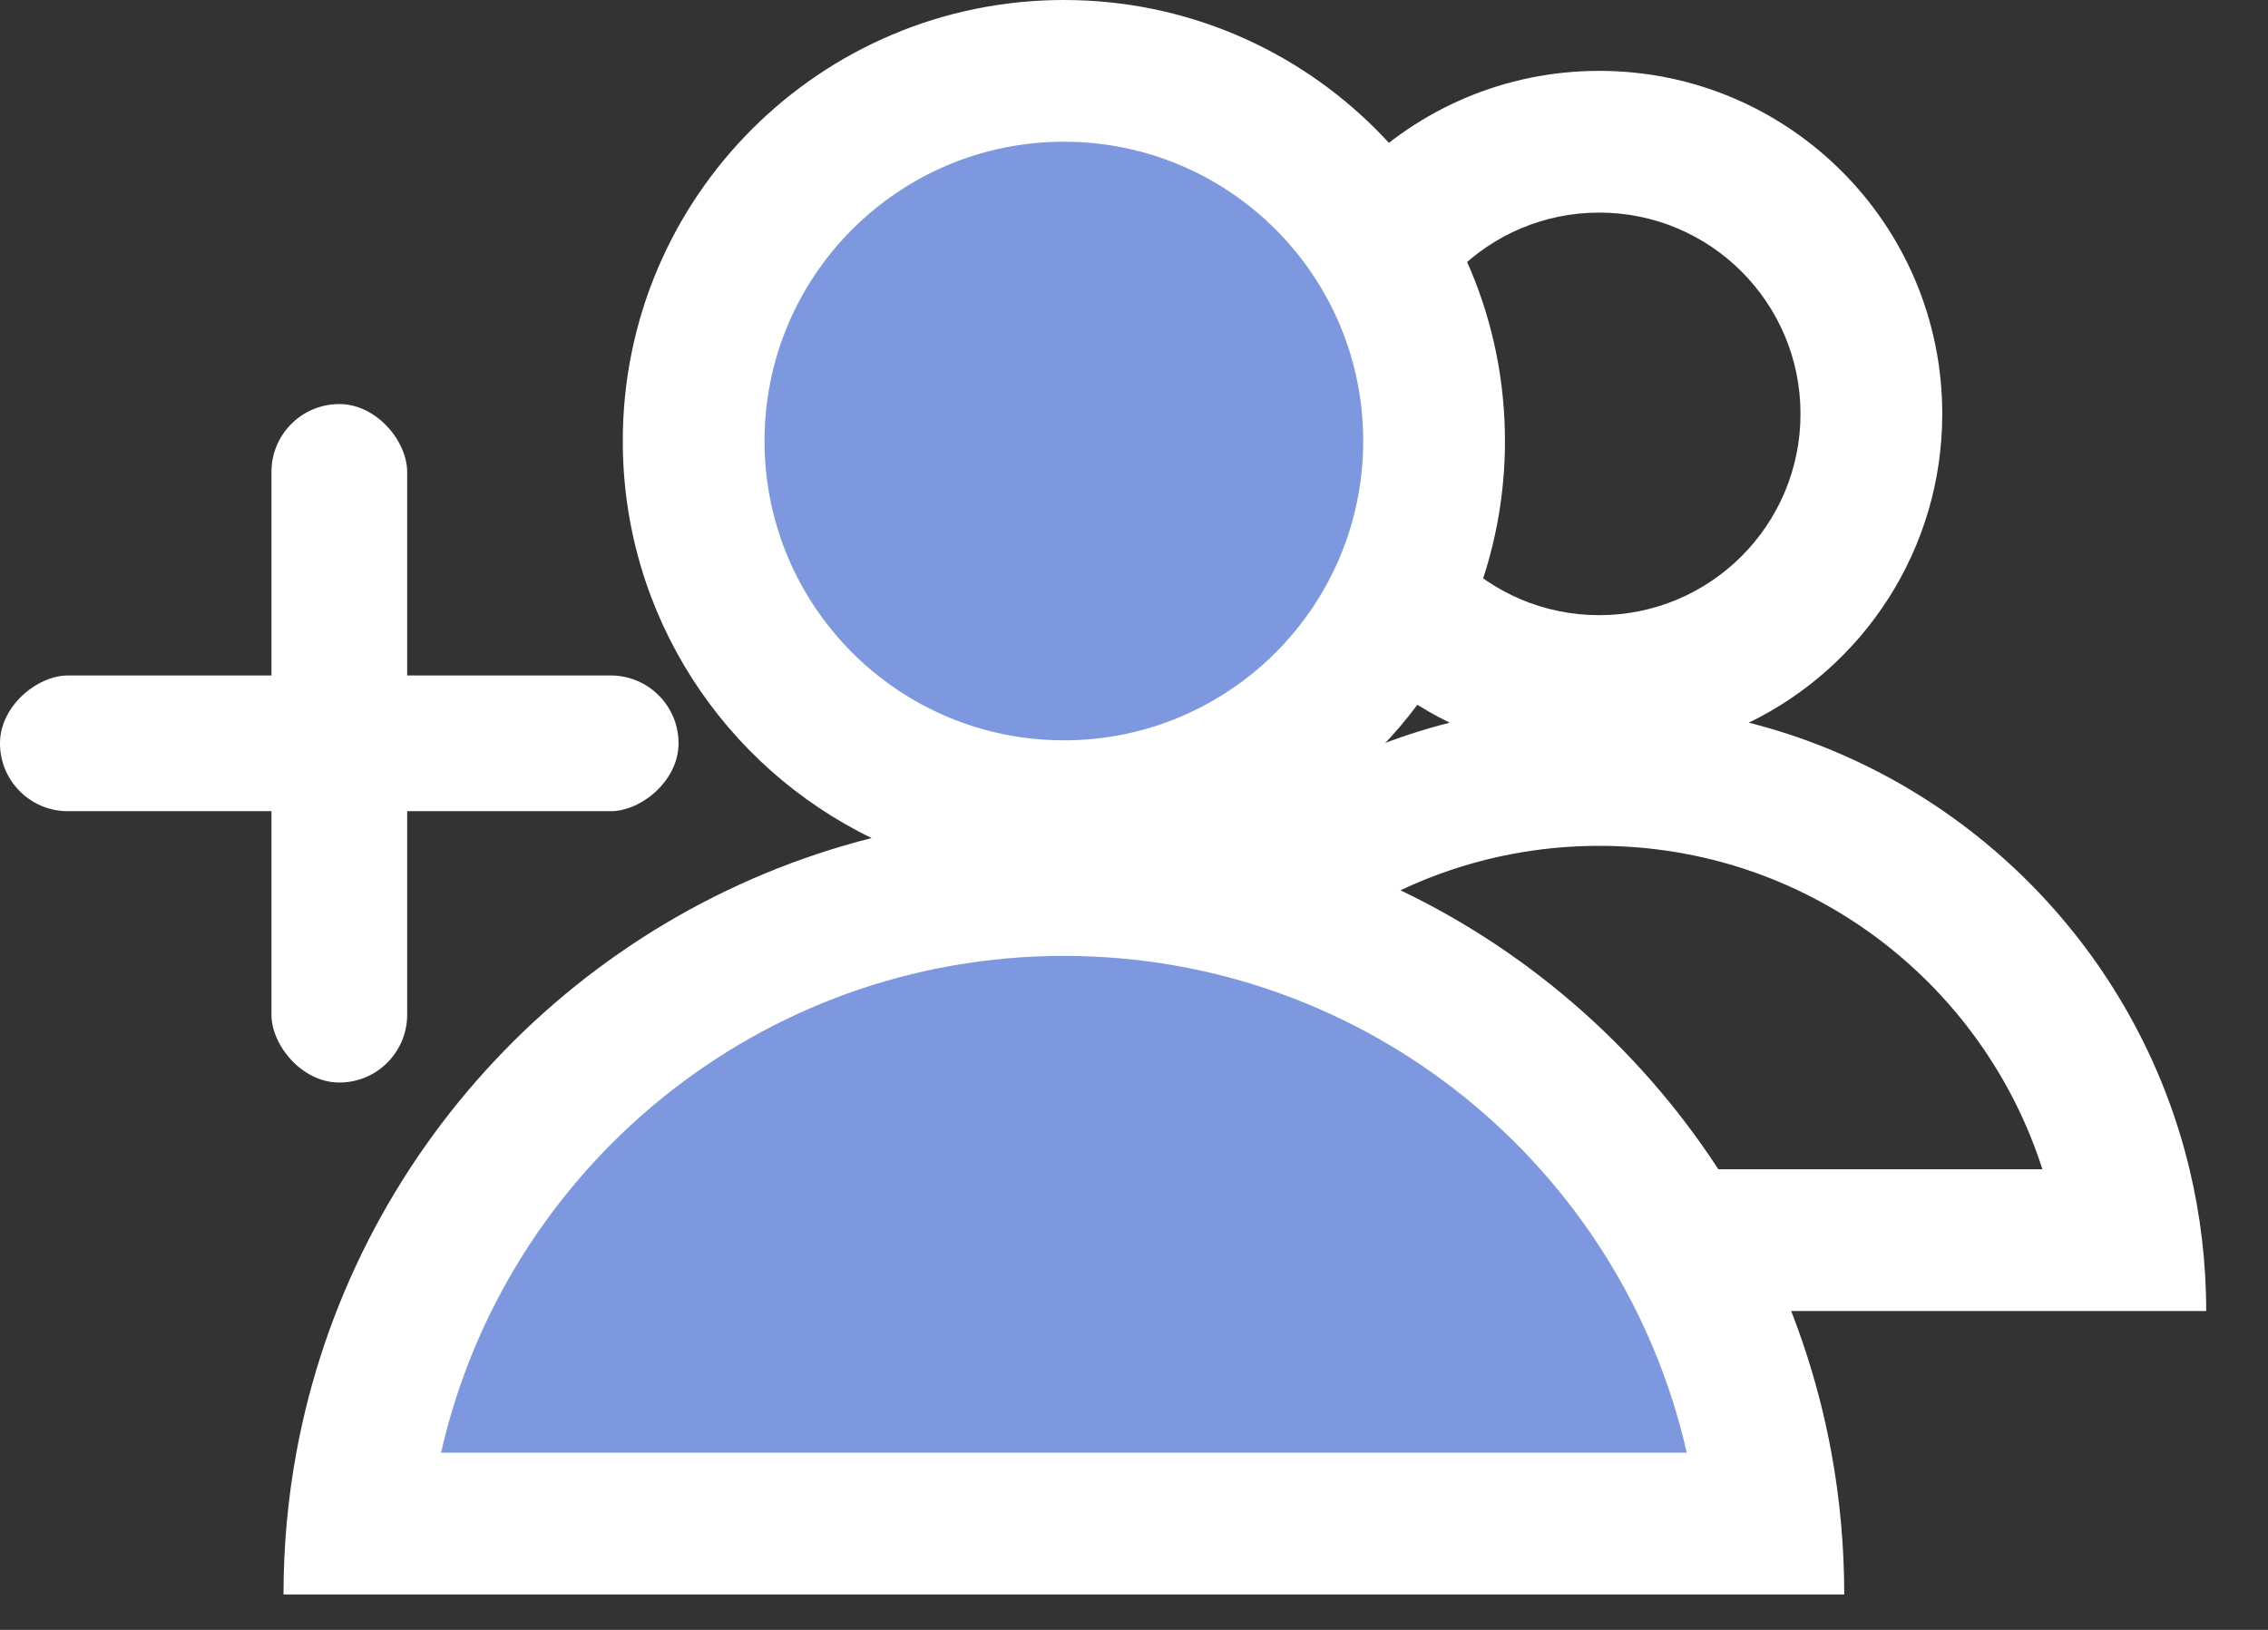 <svg width="32" height="23" viewBox="0 0 32 23" fill="none" xmlns="http://www.w3.org/2000/svg">
<rect x="0" y="0" width="32" height="23" fill="#333333" stroke="none"/>
<path fill-rule="evenodd" clip-rule="evenodd" d="M25.404 5.84C25.404 7.409 24.133 8.681 22.564 8.681C20.995 8.681 19.723 7.409 19.723 5.84C19.723 4.272 20.995 3 22.564 3C24.133 3 25.404 4.272 25.404 5.84ZM24.674 10.198C26.29 9.414 27.404 7.757 27.404 5.84C27.404 3.167 25.237 1 22.564 1C19.89 1 17.723 3.167 17.723 5.84C17.723 7.757 18.838 9.414 20.454 10.198C17.383 10.976 14.973 13.413 14.235 16.5C14.081 17.142 14 17.811 14 18.5H16H29.128H31.128C31.128 17.811 31.046 17.142 30.893 16.5C30.154 13.413 27.745 10.976 24.674 10.198ZM16.31 16.5C17.156 13.853 19.636 11.936 22.564 11.936C25.491 11.936 27.971 13.853 28.817 16.5H16.31Z" fill="white"/>
<path d="M25 21.5H5.5V19.5C5.5 19 6 18.5 7.5 16.5C9 14.5 10.5 13.5 12 13C13.5 12.5 15 12.5 17.5 13C20 13.5 21 14.5 22.5 16C23.7 17.2 24.667 20.167 25 21.5Z" fill="#7E98DF"/>
<path d="M10.5 8.5C9.5 7 10 5 11.5 3L13.5 1.5H16C17 1.5 17.5 2 18.5 2.5C19.5 3 19.5 3.5 20 5C20.5 6.5 20 7.5 19.5 9.5C19 11.5 16 11 13.5 11C11 11 11.5 10 10.5 8.5Z" fill="#7E98DF"/>
<path fill-rule="evenodd" clip-rule="evenodd" d="M19.234 6.223C19.234 8.556 17.343 10.447 15.011 10.447C12.678 10.447 10.787 8.556 10.787 6.223C10.787 3.891 12.678 2 15.011 2C17.343 2 19.234 3.891 19.234 6.223ZM17.723 11.826C19.801 10.818 21.234 8.688 21.234 6.223C21.234 2.786 18.448 0 15.011 0C11.573 0 8.787 2.786 8.787 6.223C8.787 8.688 10.22 10.818 12.298 11.826C8.162 12.874 4.959 16.263 4.181 20.5C4.062 21.149 4 21.817 4 22.5H6H24.021H26.021C26.021 21.817 25.959 21.149 25.84 20.5C25.063 16.263 21.86 12.874 17.723 11.826ZM6.223 20.5C7.132 16.486 10.722 13.489 15.011 13.489C19.3 13.489 22.889 16.486 23.799 20.5H6.223Z" fill="white"/>
<rect x="3.83" y="5.702" width="1.915" height="9.574" rx="0.957" fill="white"/>
<rect y="11.447" width="1.915" height="9.574" rx="0.957" transform="rotate(-90 0 11.447)" fill="white"/>
</svg>
